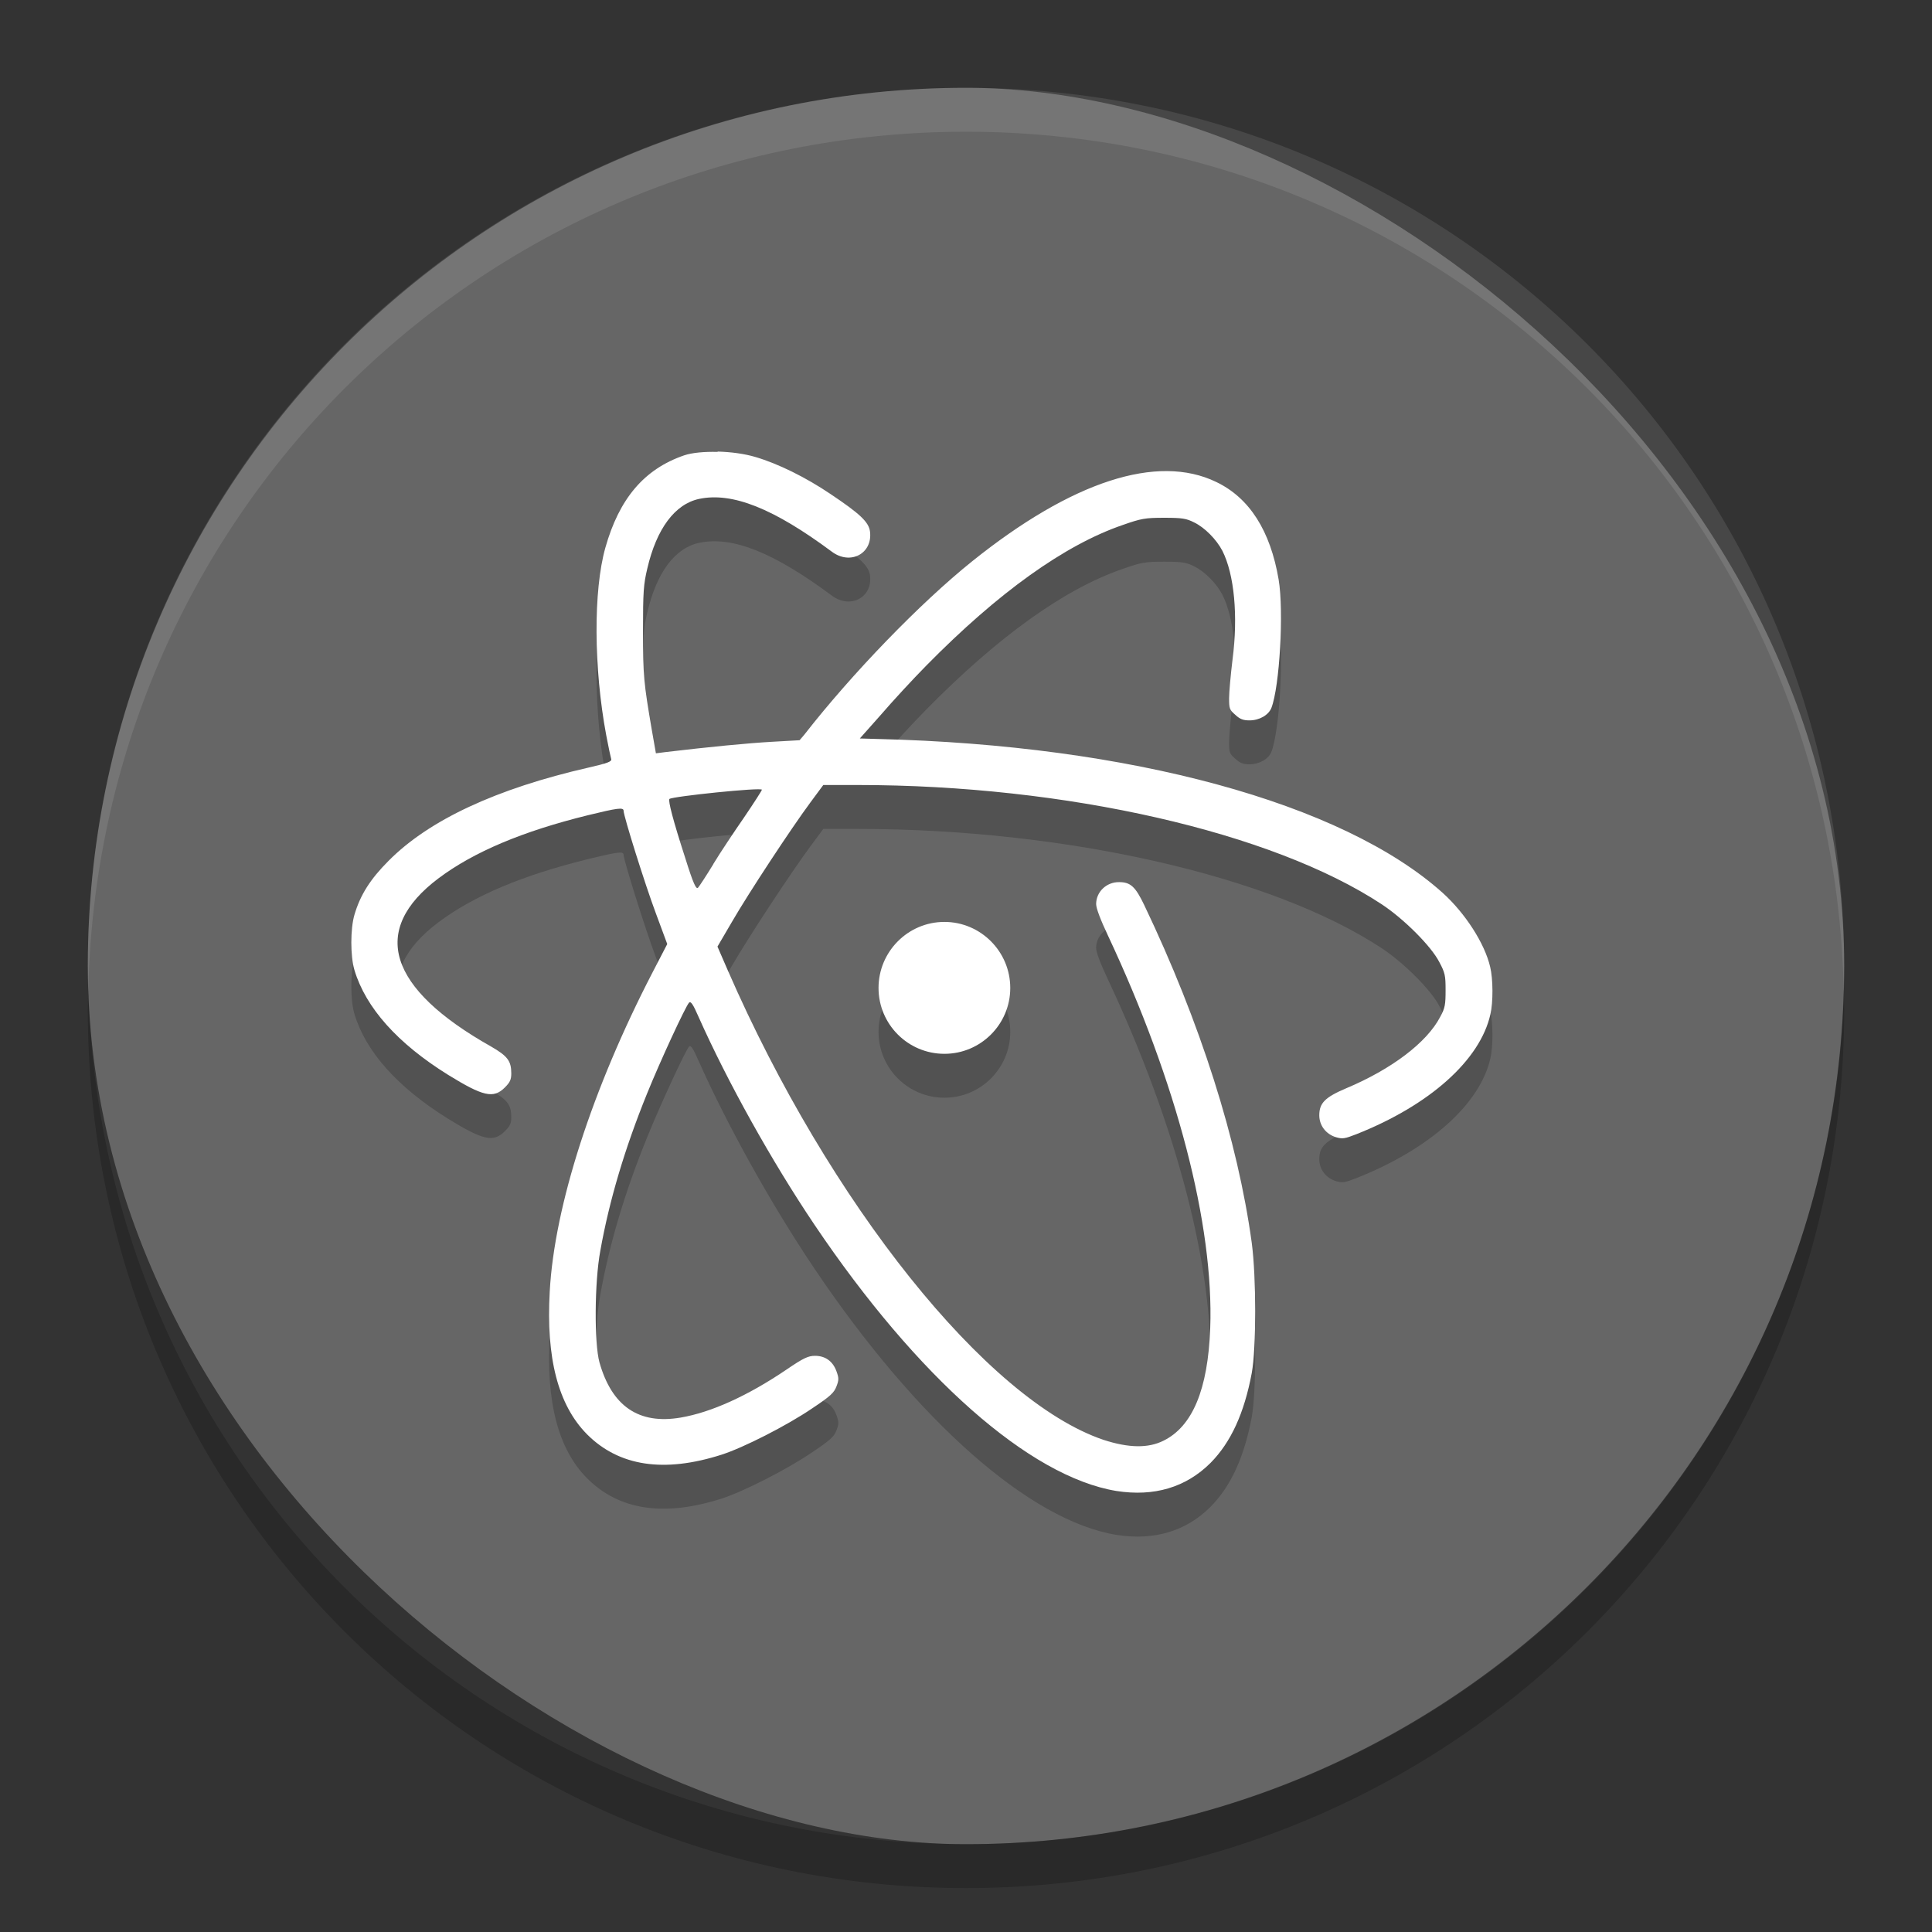 <svg xmlns="http://www.w3.org/2000/svg" width="22" height="22" version="1">
 <rect width="100%" height="100%" fill="#333333" stroke="none"/>
 <rect style="fill:#666666" width="20" height="20" x="-21" y="-21" rx="10" ry="10" transform="matrix(0,-1,-1,0,0,0)"/>
 <path style="opacity:0.2" d="m 8.172,5.646 c -0.148,-0.004 -0.288,0.008 -0.381,0.039 -0.455,0.156 -0.74,0.492 -0.898,1.053 -0.137,0.488 -0.133,1.367 0.01,2.133 0.025,0.133 0.051,0.254 0.057,0.273 0.007,0.028 -0.041,0.047 -0.256,0.096 -1.051,0.24 -1.818,0.598 -2.279,1.062 -0.207,0.207 -0.322,0.387 -0.389,0.615 -0.047,0.159 -0.047,0.472 0,0.629 0.129,0.43 0.492,0.836 1.066,1.193 0.399,0.246 0.517,0.272 0.646,0.143 0.06,-0.06 0.074,-0.088 0.074,-0.16 0,-0.141 -0.043,-0.197 -0.23,-0.305 -1.175,-0.662 -1.383,-1.326 -0.598,-1.916 0.399,-0.299 0.955,-0.535 1.705,-0.719 0.329,-0.08 0.402,-0.092 0.402,-0.049 0,0.059 0.242,0.832 0.367,1.166 L 7.598,11.25 7.428,11.578 c -0.679,1.312 -1.115,2.65 -1.168,3.629 -0.043,0.754 0.094,1.293 0.426,1.627 0.363,0.363 0.875,0.441 1.533,0.23 0.248,-0.08 0.74,-0.33 1.027,-0.525 0.207,-0.139 0.252,-0.179 0.279,-0.252 0.028,-0.072 0.028,-0.096 0,-0.172 -0.041,-0.114 -0.127,-0.176 -0.244,-0.176 -0.076,0 -0.129,0.023 -0.324,0.156 -0.444,0.301 -0.86,0.488 -1.205,0.547 -0.478,0.082 -0.785,-0.129 -0.926,-0.629 -0.06,-0.217 -0.057,-0.912 0.01,-1.271 0.102,-0.572 0.279,-1.166 0.533,-1.791 0.15,-0.371 0.438,-0.992 0.477,-1.033 0.019,-0.021 0.045,0.014 0.109,0.162 0.329,0.738 0.83,1.639 1.32,2.367 1.17,1.737 2.451,2.869 3.438,3.031 0.429,0.067 0.791,-0.04 1.072,-0.32 0.231,-0.234 0.383,-0.564 0.469,-1.023 0.052,-0.287 0.052,-1.09 0,-1.482 -0.16,-1.17 -0.586,-2.512 -1.225,-3.848 -0.1,-0.209 -0.156,-0.26 -0.285,-0.26 -0.144,-0.002 -0.262,0.11 -0.262,0.25 0,0.049 0.051,0.181 0.133,0.355 0.787,1.677 1.209,3.301 1.166,4.475 -0.026,0.7 -0.203,1.119 -0.533,1.281 -0.173,0.086 -0.393,0.084 -0.682,-0.01 -1.327,-0.449 -3.123,-2.695 -4.281,-5.352 L 8.17,11.279 8.338,10.992 C 8.527,10.666 9.006,9.938 9.227,9.639 L 9.375,9.439 l 0.391,0 c 2.373,0 4.723,0.537 5.969,1.359 0.254,0.168 0.562,0.477 0.654,0.656 0.067,0.125 0.072,0.156 0.072,0.322 -1e-6,0.163 -0.006,0.203 -0.061,0.303 -0.152,0.293 -0.555,0.597 -1.072,0.814 -0.24,0.102 -0.305,0.168 -0.305,0.307 -10e-7,0.117 0.076,0.215 0.191,0.25 0.074,0.021 0.099,0.017 0.232,-0.035 0.836,-0.331 1.408,-0.844 1.525,-1.363 0.033,-0.141 0.031,-0.405 -0.002,-0.541 -0.062,-0.268 -0.285,-0.613 -0.541,-0.844 -1.141,-1.024 -3.561,-1.683 -6.432,-1.752 l -0.205,-0.006 0.24,-0.27 c 0.129,-0.15 0.36,-0.401 0.518,-0.561 0.817,-0.83 1.574,-1.373 2.236,-1.6 0.211,-0.074 0.254,-0.082 0.473,-0.082 0.203,0 0.252,0.008 0.34,0.053 0.119,0.057 0.254,0.193 0.322,0.324 0.135,0.268 0.18,0.738 0.115,1.238 -0.021,0.172 -0.039,0.371 -0.039,0.439 0,0.116 0.004,0.133 0.07,0.189 0.054,0.051 0.092,0.064 0.162,0.064 0.114,0 0.218,-0.061 0.25,-0.143 0.093,-0.242 0.143,-1.099 0.082,-1.461 -0.094,-0.555 -0.332,-0.93 -0.711,-1.111 -0.67,-0.324 -1.642,-0.008 -2.777,0.902 -0.594,0.476 -1.375,1.285 -1.914,1.977 l -0.053,0.062 -0.318,0.018 c -0.268,0.015 -0.703,0.057 -1.209,0.117 l -0.109,0.014 -0.047,-0.268 c -0.091,-0.533 -0.1,-0.613 -0.1,-1.123 0,-0.448 0.006,-0.533 0.049,-0.713 0.105,-0.453 0.314,-0.734 0.59,-0.793 0.379,-0.08 0.85,0.11 1.51,0.6 0.211,0.159 0.467,0.023 0.436,-0.227 -0.013,-0.109 -0.113,-0.203 -0.449,-0.428 -0.281,-0.19 -0.597,-0.346 -0.855,-0.422 -0.127,-0.038 -0.283,-0.058 -0.432,-0.062 z M 8.676,9.492 c 0,0.01 -0.09,0.148 -0.201,0.312 -0.112,0.162 -0.27,0.398 -0.352,0.533 l 0,0.002 c -0.08,0.131 -0.158,0.25 -0.174,0.268 -0.021,0.023 -0.053,-0.039 -0.148,-0.344 -0.136,-0.42 -0.195,-0.647 -0.178,-0.666 0.029,-0.029 1.053,-0.135 1.053,-0.105 z m 2.078,1.506 c -0.414,0 -0.75,0.338 -0.75,0.752 0,0.414 0.336,0.75 0.75,0.75 0.414,0 0.75,-0.336 0.75,-0.75 0,-0.414 -0.336,-0.752 -0.75,-0.752 z"/>
 <path style="opacity:0.1;fill:#ffffff" d="M 11,1 C 5.46,1 1,5.46 1,11 1,11.084 1.004,11.166 1.006,11.25 1.138,5.827 5.544,1.5 11,1.5 c 5.456,0 9.862,4.327 9.994,9.75 0.002,-0.083 0.006,-0.166 0.006,-0.25 0,-5.54 -4.46,-10 -10,-10 z"/>
 <path style="opacity:0.2" d="M 1.006,11.25 C 1.004,11.334 1,11.416 1,11.5 c 0,5.54 4.46,10 10,10 5.54,0 10,-4.46 10,-10 0,-0.084 -0.004,-0.167 -0.006,-0.25 C 20.862,16.673 16.456,21 11,21 5.544,21 1.138,16.673 1.006,11.25 Z"/>
 <path style="fill:#ffffff" d="m 8.172,5.146 c -0.148,-0.004 -0.288,0.008 -0.381,0.039 -0.455,0.156 -0.74,0.492 -0.898,1.053 -0.137,0.488 -0.133,1.367 0.01,2.133 0.025,0.133 0.051,0.254 0.057,0.273 0.007,0.028 -0.041,0.047 -0.256,0.096 -1.051,0.24 -1.818,0.597 -2.279,1.062 -0.207,0.207 -0.322,0.387 -0.389,0.615 -0.047,0.159 -0.047,0.472 0,0.629 0.129,0.43 0.492,0.836 1.066,1.193 0.399,0.246 0.517,0.274 0.646,0.145 0.06,-0.06 0.074,-0.09 0.074,-0.162 0,-0.141 -0.043,-0.197 -0.23,-0.305 -1.175,-0.662 -1.383,-1.326 -0.598,-1.916 0.399,-0.299 0.955,-0.535 1.705,-0.719 0.329,-0.08 0.402,-0.092 0.402,-0.049 0,0.059 0.242,0.832 0.367,1.166 L 7.598,10.75 7.428,11.078 c -0.679,1.312 -1.115,2.65 -1.168,3.629 -0.043,0.754 0.094,1.293 0.426,1.627 0.363,0.363 0.875,0.441 1.533,0.23 0.248,-0.08 0.74,-0.33 1.027,-0.525 0.207,-0.138 0.252,-0.179 0.279,-0.252 0.028,-0.072 0.028,-0.096 0,-0.172 -0.041,-0.114 -0.127,-0.176 -0.244,-0.176 -0.076,0 -0.129,0.023 -0.324,0.156 -0.444,0.301 -0.86,0.488 -1.205,0.547 -0.478,0.082 -0.785,-0.129 -0.926,-0.629 -0.06,-0.217 -0.057,-0.912 0.01,-1.271 0.102,-0.572 0.279,-1.166 0.533,-1.791 0.15,-0.371 0.438,-0.992 0.477,-1.033 0.019,-0.021 0.045,0.014 0.109,0.162 0.329,0.738 0.83,1.639 1.32,2.367 1.17,1.737 2.451,2.869 3.438,3.031 0.429,0.067 0.791,-0.04 1.072,-0.32 0.231,-0.234 0.383,-0.564 0.469,-1.023 0.052,-0.287 0.052,-1.09 0,-1.482 -0.16,-1.17 -0.586,-2.512 -1.225,-3.848 -0.1,-0.209 -0.156,-0.26 -0.285,-0.26 -0.144,-0.002 -0.262,0.11 -0.262,0.25 0,0.049 0.051,0.181 0.133,0.355 0.787,1.677 1.209,3.301 1.166,4.475 -0.026,0.7 -0.203,1.119 -0.533,1.281 -0.173,0.086 -0.393,0.084 -0.682,-0.01 -1.327,-0.449 -3.123,-2.695 -4.281,-5.352 L 8.17,10.779 8.338,10.492 C 8.527,10.166 9.006,9.438 9.227,9.139 L 9.375,8.939 l 0.391,0 c 2.373,0 4.723,0.537 5.969,1.359 0.254,0.168 0.562,0.477 0.654,0.656 0.067,0.125 0.072,0.156 0.072,0.322 0,0.163 -0.006,0.203 -0.061,0.303 -0.152,0.293 -0.555,0.597 -1.072,0.814 -0.24,0.102 -0.305,0.168 -0.305,0.307 0,0.117 0.076,0.215 0.191,0.25 0.074,0.021 0.099,0.017 0.232,-0.035 0.836,-0.331 1.408,-0.844 1.525,-1.363 0.033,-0.141 0.031,-0.405 -0.002,-0.541 -0.062,-0.268 -0.285,-0.613 -0.541,-0.844 -1.141,-1.024 -3.561,-1.683 -6.432,-1.752 l -0.205,-0.006 0.24,-0.27 c 0.129,-0.15 0.36,-0.401 0.518,-0.561 0.817,-0.83 1.574,-1.373 2.236,-1.6 0.211,-0.074 0.254,-0.082 0.473,-0.082 0.203,0 0.252,0.008 0.34,0.053 0.119,0.057 0.254,0.193 0.322,0.324 0.135,0.268 0.18,0.738 0.115,1.238 -0.021,0.172 -0.039,0.371 -0.039,0.439 0,0.116 0.004,0.133 0.07,0.189 0.054,0.051 0.092,0.064 0.162,0.064 0.114,0 0.218,-0.061 0.25,-0.143 0.093,-0.242 0.143,-1.099 0.082,-1.461 -0.094,-0.555 -0.332,-0.93 -0.711,-1.111 -0.67,-0.324 -1.642,-0.008 -2.777,0.902 -0.594,0.476 -1.375,1.285 -1.914,1.977 l -0.053,0.062 -0.318,0.018 c -0.268,0.015 -0.703,0.057 -1.209,0.117 l -0.109,0.014 -0.047,-0.268 c -0.091,-0.533 -0.1,-0.613 -0.1,-1.123 0,-0.448 0.006,-0.533 0.049,-0.713 0.105,-0.453 0.314,-0.734 0.59,-0.793 0.379,-0.08 0.85,0.11 1.51,0.6 0.211,0.159 0.467,0.023 0.436,-0.227 -0.013,-0.109 -0.113,-0.203 -0.449,-0.428 -0.281,-0.19 -0.597,-0.346 -0.855,-0.422 -0.127,-0.038 -0.283,-0.058 -0.432,-0.062 z m 0.504,3.846 c 0,0.01 -0.09,0.149 -0.201,0.313 -0.112,0.162 -0.27,0.398 -0.352,0.533 l 0,0.002 c -0.08,0.131 -0.158,0.25 -0.174,0.268 -0.021,0.023 -0.053,-0.039 -0.148,-0.344 -0.136,-0.42 -0.195,-0.647 -0.178,-0.666 0.029,-0.029 1.053,-0.135 1.053,-0.105 z m 2.078,1.506 c -0.414,0 -0.75,0.338 -0.75,0.752 0,0.414 0.336,0.75 0.75,0.75 0.414,0 0.75,-0.336 0.75,-0.75 0,-0.414 -0.336,-0.752 -0.75,-0.752 z"/>
</svg>
